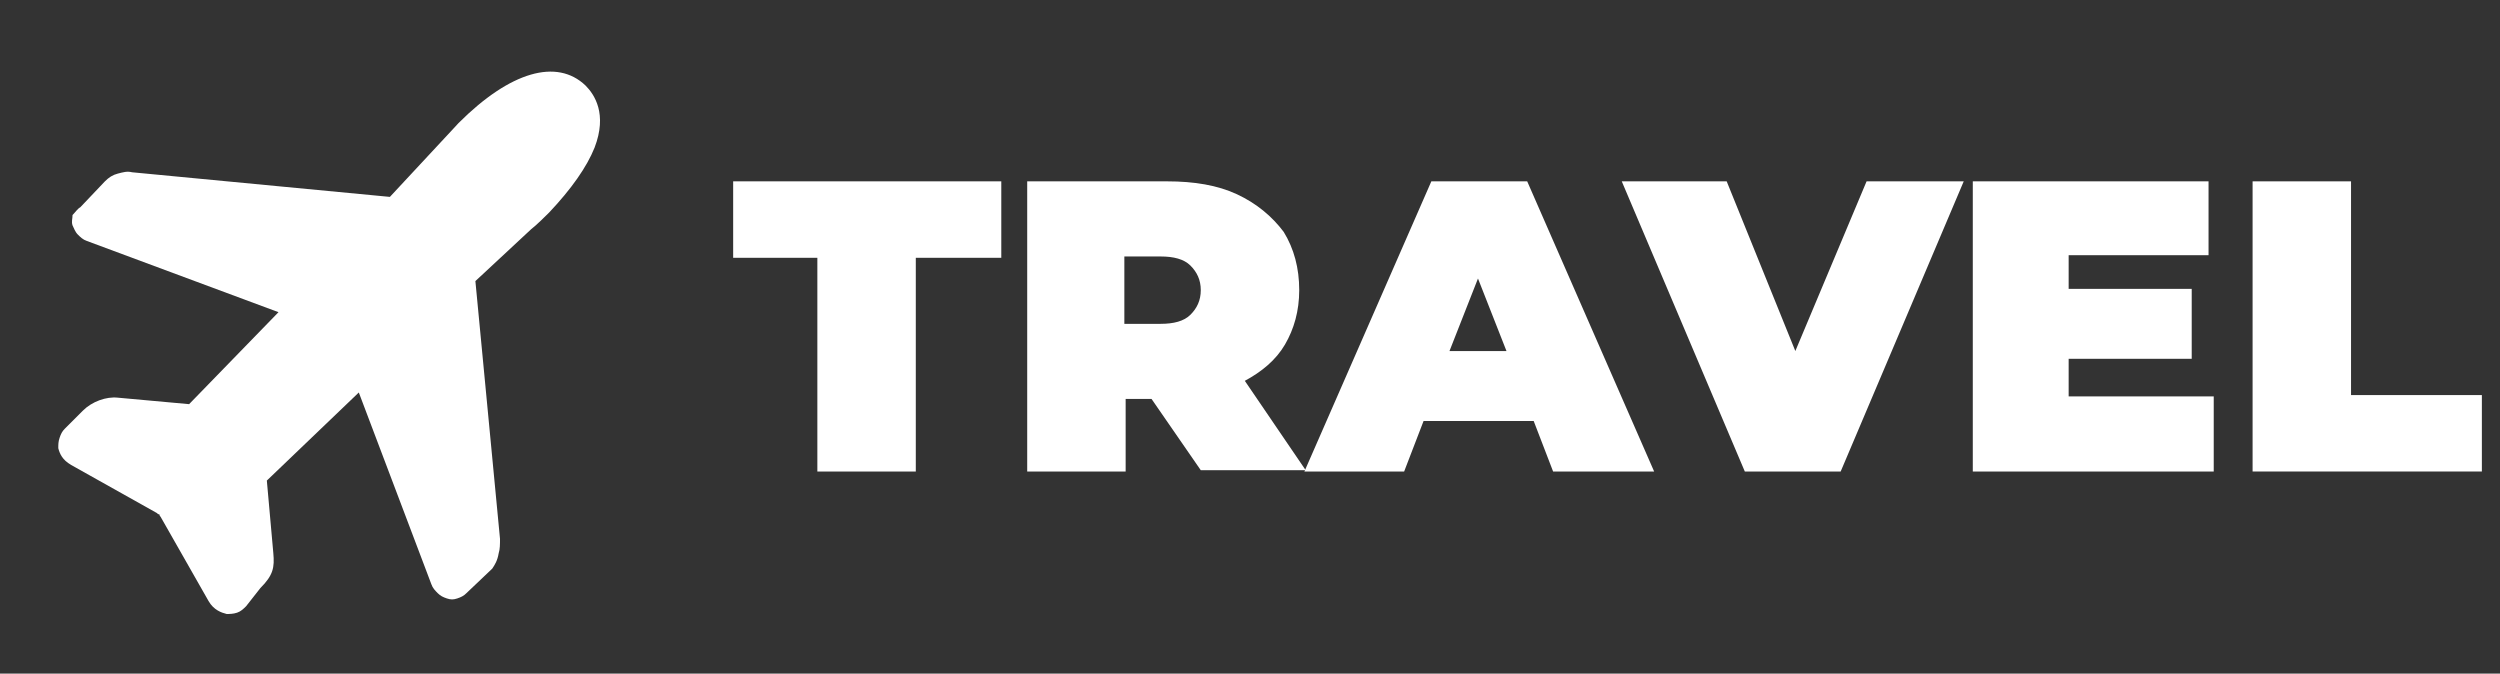 <?xml version="1.0" encoding="utf-8"?>
<!-- Generator: Adobe Illustrator 26.0.1, SVG Export Plug-In . SVG Version: 6.00 Build 0)  -->
<svg version="1.1" id="Layer_1" xmlns="http://www.w3.org/2000/svg" xmlns:xlink="http://www.w3.org/1999/xlink" x="0px" y="0px"
	 viewBox="0 0 193 52" style="enable-background:new 0 0 193 52;" xml:space="preserve">
<rect x="0" y="0" width="193" height="52" fill="#333333" stroke="none"/>
<style type="text/css">
	.st0{clip-path:url(#SVGID_00000061447764614971224840000002938514513913297577_);}
	.st1{fill:#FFFFFF;}
</style>
<g>
	<g>
		<g>
			<defs>
				<rect id="SVGID_1_" x="2" y="-2" transform="matrix(0.707 -0.707 0.707 0.707 -8.77 26.828)" width="52" height="52"/>
			</defs>
			<clipPath id="SVGID_00000001636105141364134800000000390027529624953481_">
				<use xlink:href="#SVGID_1_"  style="overflow:visible;"/>
			</clipPath>
			<g style="clip-path:url(#SVGID_00000001636105141364134800000000390027529624953481_);">
				<path class="st1" d="M38,43.9L36,45.8c-0.2,0.2-0.4,0.3-0.7,0.4c-0.3,0.1-0.5,0.1-0.8,0c-0.3-0.1-0.5-0.2-0.7-0.4
					c-0.2-0.2-0.4-0.4-0.5-0.7l-5.6-14.8l-7.1,6.8l0.5,5.6c0.1,1.1,0,1.7-1,2.7L19,46.8c-0.2,0.2-0.4,0.4-0.7,0.5
					c-0.3,0.1-0.6,0.1-0.8,0.1c-0.4-0.1-1-0.3-1.4-1l-3.7-6.5c0,0-0.1-0.1-0.1-0.2c0,0,0,0,0,0c-0.1,0-0.1,0-0.2-0.1l-6.6-3.7
					c-0.7-0.4-0.9-0.9-1-1.3c0-0.3,0-0.5,0.1-0.8c0.1-0.3,0.2-0.5,0.4-0.7l1.4-1.4c0.7-0.7,1.8-1.1,2.7-1l5.5,0.5l6.9-7.1L6.7,18.6
					c-0.3-0.1-0.5-0.3-0.7-0.5c-0.2-0.2-0.3-0.5-0.4-0.7c-0.1-0.3,0-0.5,0-0.8C5.8,16.4,6,16.1,6.2,16L8.1,14c0.3-0.3,0.6-0.5,1-0.6
					c0.4-0.1,0.7-0.2,1.1-0.1l19.9,1.9l4-4.3c0.3-0.3,1.1-1.2,1.3-1.4c4-4,7.6-5,9.8-2.9c0.7,0.7,1.7,2.2,0.7,4.8
					c-0.6,1.5-1.8,3.2-3.5,5c-0.2,0.2-1,1-1.4,1.3l-4.3,4l1.9,19.9c0,0.4,0,0.8-0.1,1.1C38.4,43.3,38.2,43.6,38,43.9L38,43.9z"/>
			</g>
		</g>
	</g>
</g>
<g>
	<path class="st1" d="M63.2,19.9h-6.6V14h20.7v5.9h-6.6v16.5h-7.6V19.9z"/>
	<path class="st1" d="M88.9,30.8h-2v5.6h-7.6V14h10.8c2.1,0,3.9,0.3,5.4,1c1.5,0.7,2.7,1.7,3.6,2.9c0.8,1.3,1.2,2.8,1.2,4.5
		c0,1.6-0.4,3-1.1,4.2c-0.7,1.2-1.8,2.1-3.1,2.8l4.7,6.9h-8.1L88.9,30.8z M91.9,20.5c-0.5-0.5-1.3-0.7-2.3-0.7h-2.8v5.2h2.8
		c1,0,1.8-0.2,2.3-0.7c0.5-0.5,0.8-1.1,0.8-1.9S92.4,21,91.9,20.5z"/>
	<path class="st1" d="M118.4,32.5h-8.5l-1.5,3.9h-7.7l9.8-22.4h7.4l9.8,22.4h-7.8L118.4,32.5z M116.3,27.1l-2.2-5.6l-2.2,5.6H116.3z
		"/>
	<path class="st1" d="M151.6,14l-9.5,22.4h-7.4L125.2,14h8.1l5.3,13.1l5.5-13.1H151.6z"/>
	<path class="st1" d="M170.9,30.7v5.7h-18.6V14h18.2v5.7h-10.8v2.6h9.5v5.4h-9.5v2.9H170.9z"/>
	<path class="st1" d="M173.9,14h7.6v16.5h10.1v5.9h-17.7V14z"/>
</g>
</svg>
